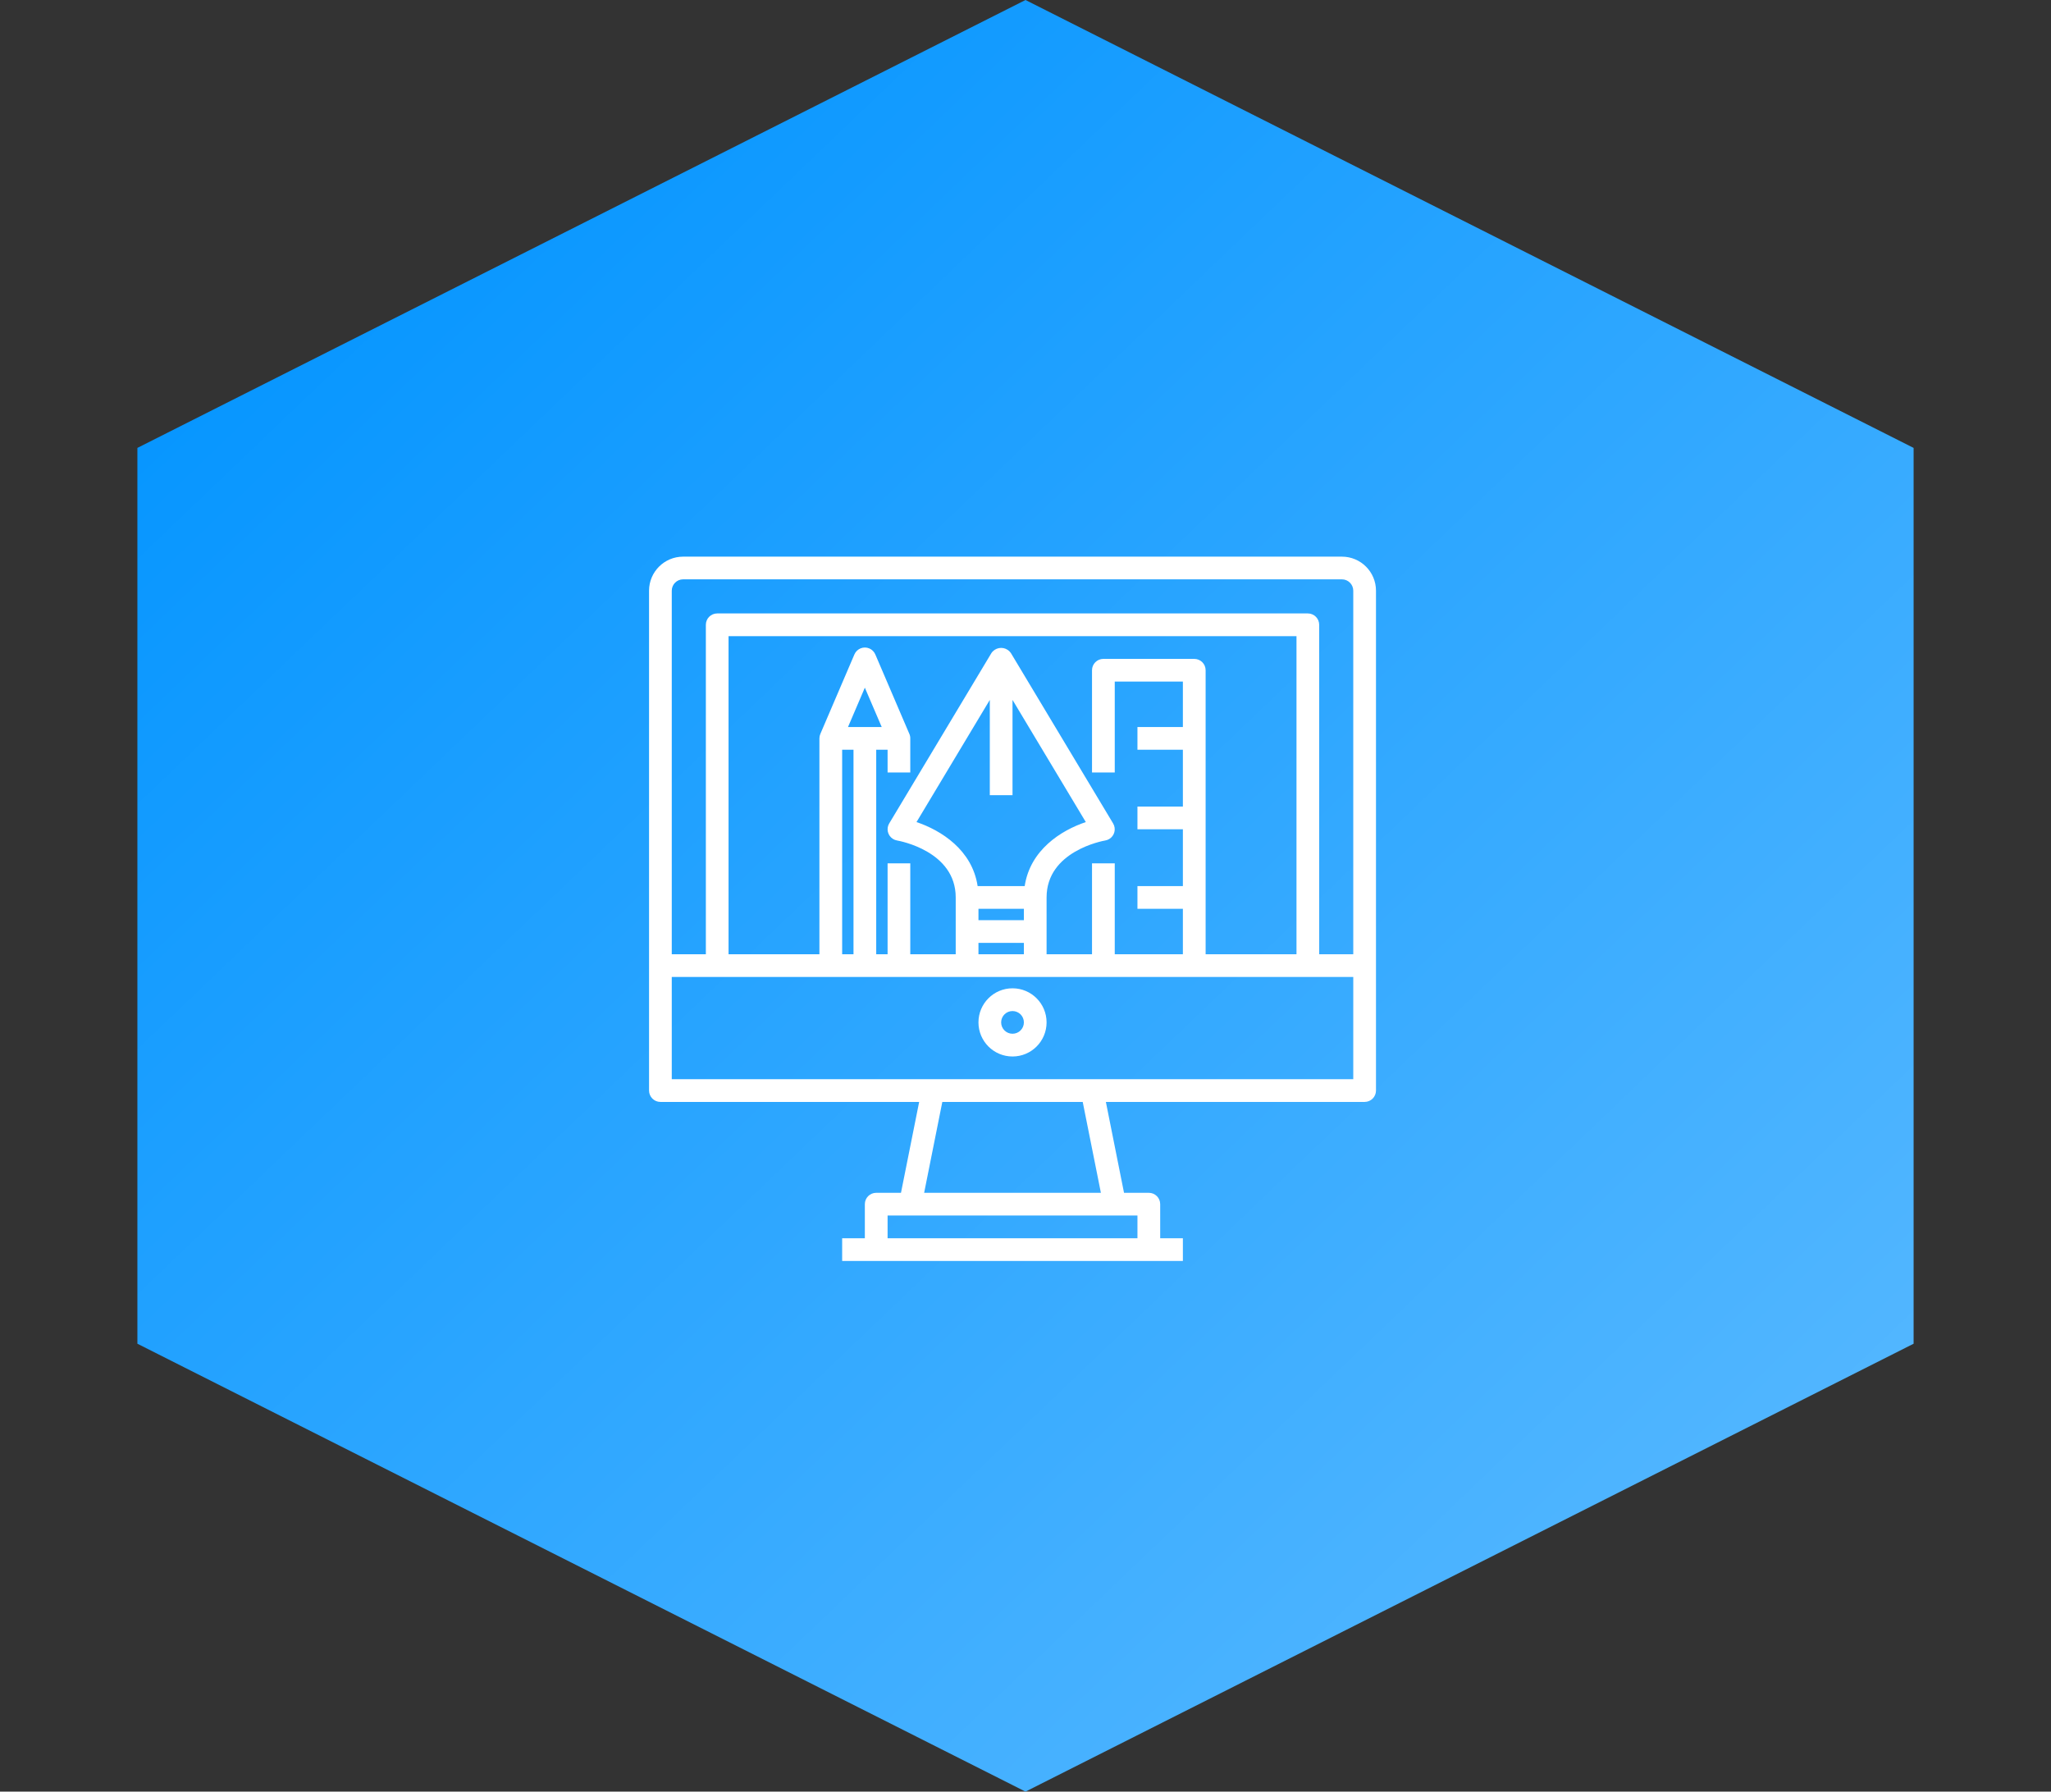 <svg width="79" height="69" viewBox="0 0 79 69" fill="none" xmlns="http://www.w3.org/2000/svg">
<rect x="0" y="0" width="79" height="69" fill="#333333" stroke="none"/>
<path d="M39.5 0L73.708 17.25V51.75L39.5 69L5.292 51.75V17.25L39.5 0Z" fill="url(#paint0_linear)"/>
<path d="M51.688 21.438H26.312C25.588 21.438 25 22.025 25 22.75V42C25 42.242 25.196 42.438 25.438 42.438H35.404L34.704 45.938H33.75C33.508 45.938 33.312 46.133 33.312 46.375V47.688H32.438V48.562H45.562V47.688H44.688V46.375C44.688 46.133 44.492 45.938 44.25 45.938H43.295L42.596 42.438H52.562C52.804 42.438 53 42.242 53 42V22.75C53 22.025 52.412 21.438 51.688 21.438ZM42.938 46.812H43.812V47.688H34.188V46.812H35.062H42.938ZM35.596 45.938L36.296 42.438H41.704L42.404 45.938H35.596ZM52.125 41.562H25.875V37.625H32H34.625H37.25H39.875H42.5H46H52.125V41.562ZM46 25.375H42.5C42.258 25.375 42.062 25.571 42.062 25.812V29.75H42.938V26.25H45.562V28H43.812V28.875H45.562V31.062H43.812V31.938H45.562V34.125H43.812V35H45.562V36.75H42.938V33.25H42.062V36.75H40.312V34.562C40.312 32.777 42.481 32.385 42.572 32.369C42.626 32.36 42.677 32.341 42.724 32.313C42.932 32.189 42.999 31.92 42.875 31.713L38.937 25.15C38.906 25.104 38.866 25.064 38.819 25.032C38.612 24.89 38.33 24.943 38.188 25.15L34.25 31.713C34.222 31.759 34.203 31.811 34.194 31.864C34.154 32.102 34.314 32.328 34.552 32.369C34.644 32.385 36.812 32.777 36.812 34.562V36.75H35.062V33.25H34.188V36.75H33.75V28.875H34.188V29.75H35.062V28.438C35.063 28.378 35.051 28.32 35.027 28.265L33.715 25.203C33.67 25.099 33.588 25.017 33.485 24.973C33.263 24.878 33.006 24.981 32.91 25.203L31.598 28.265C31.574 28.32 31.562 28.378 31.562 28.438V36.75H28.062V24.5H49.938V36.75H46.438V25.812C46.438 25.571 46.242 25.375 46 25.375ZM37.688 35.438V35H39.438V35.438H37.688ZM39.438 36.312V36.75H37.688V36.312H39.438ZM37.656 34.125C37.446 32.734 36.255 31.981 35.302 31.66L38.125 26.955V30.625H39V26.955L41.823 31.66C40.869 31.979 39.679 32.734 39.469 34.125H37.656ZM32.663 28L33.312 26.484L33.962 28H32.663ZM32.875 28.875V36.75H32.438V28.875H32.875ZM52.125 36.75H50.812V24.062C50.812 23.821 50.617 23.625 50.375 23.625H27.625C27.383 23.625 27.188 23.821 27.188 24.062V36.75H25.875V22.75C25.875 22.508 26.071 22.312 26.312 22.312H51.688C51.929 22.312 52.125 22.508 52.125 22.75V36.75Z" fill="white"/>
<path d="M39 38.062C38.275 38.062 37.688 38.65 37.688 39.375C37.688 40.1 38.275 40.688 39 40.688C39.725 40.688 40.312 40.1 40.312 39.375C40.312 38.65 39.725 38.062 39 38.062ZM39 39.812C38.758 39.812 38.562 39.617 38.562 39.375C38.562 39.133 38.758 38.938 39 38.938C39.242 38.938 39.438 39.133 39.438 39.375C39.438 39.617 39.242 39.812 39 39.812Z" fill="white"/>
<defs>
<linearGradient id="paint0_linear" x1="13" y1="-3.32754e-07" x2="79" y2="69" gradientUnits="userSpaceOnUse">
<stop stop-color="#0093FF"/>
<stop offset="1" stop-color="#62BDFF"/>
</linearGradient>
</defs>
</svg>
